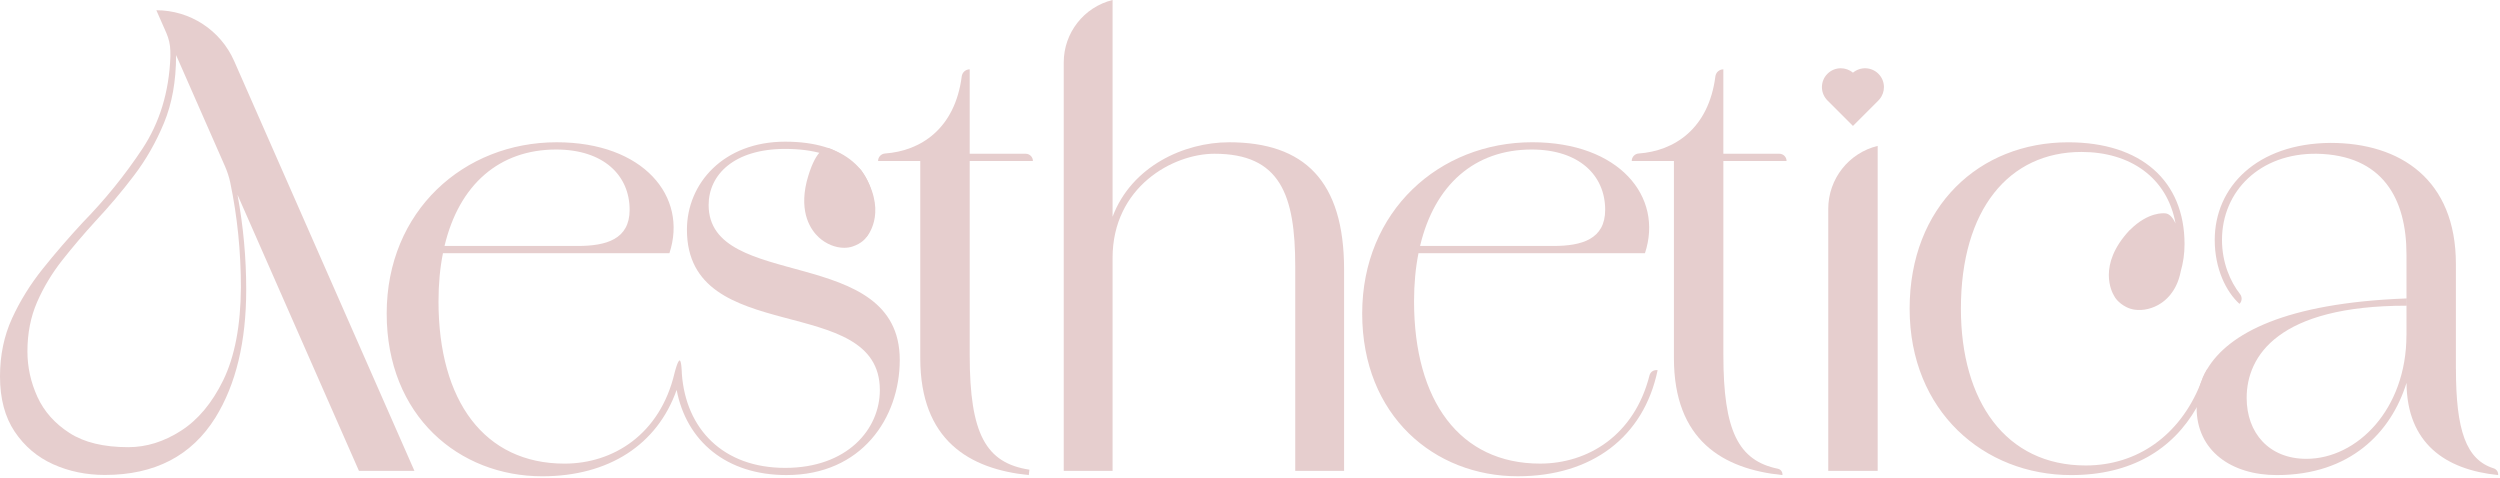 <svg width="1339" height="256" viewBox="0 0 1339 256" fill="none" xmlns="http://www.w3.org/2000/svg">
<path d="M379.543 109.794C379.543 93.64 393.088 79.757 420.547 79.757C451.239 79.757 464.15 93.968 464.15 112.055H468.006C468.006 92.034 453.489 75.88 420.537 75.88C387.584 75.88 367.921 98.172 367.921 123.043C367.921 186.646 471.249 155.975 471.249 208.938C471.249 229.921 453.796 250.597 420.537 250.597C387.277 250.597 367.318 229.757 365.19 200.13V200.109C365.19 200.109 365.057 193.163 364.023 193.06C362.99 192.968 361.302 199.72 361.302 199.72C361.302 199.72 361.282 199.761 361.282 199.823C353.557 232.55 328.574 248.315 302.364 248.315C259.416 248.315 234.863 214.749 234.863 161.448C234.863 152.108 235.661 143.483 237.247 135.616H358.54C368.555 105.272 344.657 76.197 298.159 76.197C248.439 76.197 207.107 113.006 207.107 167.904C207.107 222.801 245.85 255.098 290.425 255.098C326.068 255.098 352.074 238.177 362.407 208.826C367.686 236.417 389.16 254.444 421.202 254.444C461.561 254.444 481.91 223.772 481.91 192.774C481.91 130.439 379.543 156.292 379.543 109.794ZM297.832 80.085C323.347 80.085 337.23 93.968 337.23 112.382C337.23 128.189 324.646 131.739 309.474 131.739H238.085C245.912 98.725 267.57 80.085 297.832 80.085Z" fill="#E6CECE"/>
<path d="M464.15 112.055C464.15 118.193 462.196 122.378 460.6 124.966L464.15 126.9C466.411 123.35 468.007 118.828 468.007 112.055H464.15Z" fill="#E6CECE"/>
<path d="M553.226 86.223C553.226 84.085 551.486 82.346 549.348 82.346H519.373V37.137C517.204 37.137 515.383 38.753 515.107 40.902C511.465 69.148 492.947 80.872 474.031 82.213C471.924 82.366 470.297 84.105 470.297 86.223H492.896V191.812C492.896 235.732 519.056 251.231 551.016 254.454L551.343 251.559C528.079 248.009 519.373 232.509 519.373 190.196V86.223H553.226Z" fill="#E6CECE"/>
<path d="M569.738 33.413V252.193H595.898V0C580.531 3.796 569.738 17.586 569.738 33.413ZM658.222 76.207C634.324 76.207 606.057 88.954 595.888 116.117C593.422 122.725 592.031 130.204 592.031 138.532L595.888 138.204C595.888 100.096 628.185 82.346 650.457 82.346C685.671 82.346 693.732 104.29 693.732 142.726V252.193H719.892V144.343C719.892 96.873 698.582 76.197 658.222 76.197V76.207Z" fill="#E6CECE"/>
<path d="M887.815 198.278C885.882 197.92 883.969 199.107 883.488 201.009C875.447 232.929 850.76 248.305 824.846 248.305C781.899 248.305 757.366 214.739 757.366 161.438C757.366 152.097 758.164 143.473 759.749 135.606H881.043C891.058 105.262 867.16 76.187 820.662 76.187C770.921 76.187 729.59 112.996 729.59 167.893C729.59 222.79 768.353 255.088 812.907 255.088C852.632 255.088 880.388 234.085 887.825 198.257L887.815 198.278ZM820.335 80.085C845.85 80.085 859.732 93.967 859.732 112.382C859.732 128.189 847.128 131.739 831.957 131.739H760.588C768.394 98.725 790.052 80.085 820.335 80.085Z" fill="#E6CECE"/>
<path d="M956.882 86.223C956.882 84.085 955.143 82.346 953.004 82.346H923.029V37.137C920.86 37.137 919.039 38.753 918.763 40.902C915.121 69.148 896.603 80.872 877.687 82.213C875.58 82.366 873.953 84.105 873.953 86.223H896.552V191.812C896.552 235.732 922.712 251.231 954.672 254.454C954.856 252.878 953.813 251.385 952.258 251.067C931.06 246.709 923.039 230.801 923.039 190.196V86.223H956.892H956.882Z" fill="#E6CECE"/>
<path d="M979.215 111.85V252.193H1005.68V78.141C990.151 81.936 979.215 95.86 979.215 111.85Z" fill="#E6CECE"/>
<path d="M1315.38 197.623V141.427C1315.38 96.218 1285.67 76.534 1248.21 76.534C1208.81 76.841 1186.21 100.106 1186.21 128.516C1186.21 144.015 1192.35 156.292 1199.45 162.737L1199.51 162.676C1200.91 161.274 1200.98 159.064 1199.76 157.509C1194.54 150.839 1190.1 140.66 1190.1 128.516C1190.1 102.356 1210.44 82.018 1240.79 82.346C1276.31 82.98 1288.91 106.571 1288.91 136.281V204.396C1288.91 204.641 1288.91 204.907 1288.93 205.153C1289.22 237.246 1309.49 251.569 1338 254.443C1338.17 252.827 1337.16 251.333 1335.62 250.842C1320.85 246.218 1315.4 230.555 1315.4 197.613L1315.38 197.623ZM1288.89 179.536C1288.89 219.261 1262.41 245.748 1235.28 245.748C1215.26 245.748 1203.31 231.844 1203.31 213.122C1203.31 190.523 1220.42 163.729 1288.88 163.729V159.852C1224.09 162.256 1193.54 178.553 1182.11 197.777C1181.25 199.229 1180.48 200.713 1179.85 202.186C1179.42 203.373 1178.99 204.57 1178.49 205.715C1178.47 205.756 1178.45 205.818 1178.45 205.859C1177.1 209.961 1176.5 214.156 1176.5 218.279V218.299C1176.5 241.543 1195.24 254.454 1219.45 254.454C1258.72 254.454 1280.65 231.681 1288.9 205.163C1291.51 196.805 1292.76 188.058 1292.76 179.546H1288.88L1288.89 179.536Z" fill="#E6CECE"/>
<path d="M125.416 32.687C118.152 16.164 101.784 5.484 83.737 5.484L89.067 17.596C90.407 20.635 91.164 23.909 91.236 27.234C91.246 27.806 91.256 28.369 91.256 28.911V30.538C90.54 49.26 85.527 65.67 76.228 79.747C66.908 93.814 56.227 106.991 44.196 119.288C36.687 127.401 29.576 135.626 22.906 143.964C16.215 152.322 10.732 161.172 6.445 170.533C2.159 179.914 0 190.267 0 201.593C0 213.521 2.629 223.373 7.867 231.2C13.126 239.026 19.98 244.837 28.461 248.653C36.922 252.469 46.181 254.382 56.196 254.382C82.908 254.382 102.653 244.121 115.411 223.609C126.398 205.828 131.872 182.983 131.872 155.074C131.872 137.989 130.306 121.068 127.217 104.331L134.306 120.454L136.015 124.332L192.252 252.193H221.962L125.416 32.687ZM129.017 154.164C128.894 174.451 125.733 190.973 119.534 203.721C113.559 215.895 106.029 224.908 96.893 230.739C87.778 236.591 78.376 239.507 68.729 239.507C55.593 239.507 45.096 236.98 37.239 231.916C29.351 226.842 23.633 220.396 20.052 212.601C16.481 204.774 14.691 196.651 14.691 188.17C14.691 178.502 16.42 169.714 19.868 161.786C23.336 153.836 27.837 146.368 33.372 139.33C38.937 132.291 44.871 125.303 51.194 118.388C58.334 110.745 65.179 102.684 71.665 94.141C78.171 85.619 83.573 76.156 87.86 65.793C92.146 55.408 94.305 43.418 94.305 29.822C94.305 29.709 94.305 29.597 94.305 29.484L120.424 88.883C121.692 91.758 122.695 94.755 123.339 97.835C127.125 115.983 129.027 134.746 129.027 154.184L129.017 154.164Z" fill="#E6CECE"/>
<path d="M461.254 91.154L460.957 90.806C450.809 81.363 444.016 79.379 443.729 79.297L443.177 79.225C441.683 79.225 436.476 80.514 432.077 97.18C427.933 114.203 434.368 123.257 438.563 127.135C442.45 130.715 447.494 132.721 452.139 132.721C453.694 132.721 455.208 132.496 456.62 132.035C461.479 130.429 463.627 127.677 464.149 126.93C465.418 125.416 475.567 112.198 461.264 91.164L461.254 91.154Z" fill="#E6CECE"/>
<path d="M1184.91 198.278C1182.79 205.521 1180 212.222 1176.51 218.279V218.299C1163.64 240.816 1141.4 254.454 1109.34 254.454C1062.53 254.454 1022.8 220.233 1022.8 165.336C1022.8 110.439 1060.26 76.217 1107.73 76.217C1146.8 76.217 1170.04 96.893 1170.04 130.787C1170.04 135.902 1169.31 140.864 1167.97 145.447C1167.97 145.509 1167.95 145.55 1167.95 145.591C1166.88 151.033 1164.75 154.972 1162.46 157.806C1162.46 157.806 1162.44 157.806 1162.44 157.826C1162.26 158.051 1162.08 158.256 1161.89 158.481C1160.38 160.231 1158.81 161.499 1157.48 162.379C1153.09 165.336 1147.79 166.543 1143.21 165.847C1141.67 165.602 1140.21 165.151 1138.88 164.476C1134.33 162.154 1132.62 159.115 1132.23 158.297C1131.21 156.609 1123.18 142 1140.53 123.37L1140.88 123.083C1150.73 113.272 1159.11 114.255 1159.5 114.255L1160.21 114.336C1161.07 114.48 1163.25 115.298 1165.23 119.697C1160.74 95.021 1140.88 81.384 1114.84 81.384C1076.08 81.384 1050.26 112.055 1050.26 165.336C1050.26 214.749 1074.15 249.308 1117.1 249.308C1144.78 249.308 1167.36 233.195 1178.46 205.869C1178.46 205.828 1178.49 205.767 1178.51 205.726C1179 204.58 1179.43 203.383 1179.86 202.196C1180.49 200.723 1181.25 199.24 1182.12 197.787L1184.91 198.298V198.278Z" fill="#E6CECE"/>
<path d="M1006.08 39.521C1002.35 35.786 996.403 35.592 992.433 38.937C990.561 37.352 988.239 36.564 985.926 36.564C983.338 36.564 980.76 37.546 978.786 39.521C975.051 43.255 974.857 49.168 978.182 53.137C978.366 53.362 978.571 53.588 978.786 53.802L992.433 67.45L1006.08 53.802C1006.3 53.588 1006.5 53.362 1006.68 53.137C1008.25 51.265 1009.04 48.963 1009.04 46.661C1009.04 44.083 1008.06 41.495 1006.08 39.521Z" fill="#E6CECE"/>
</svg>
